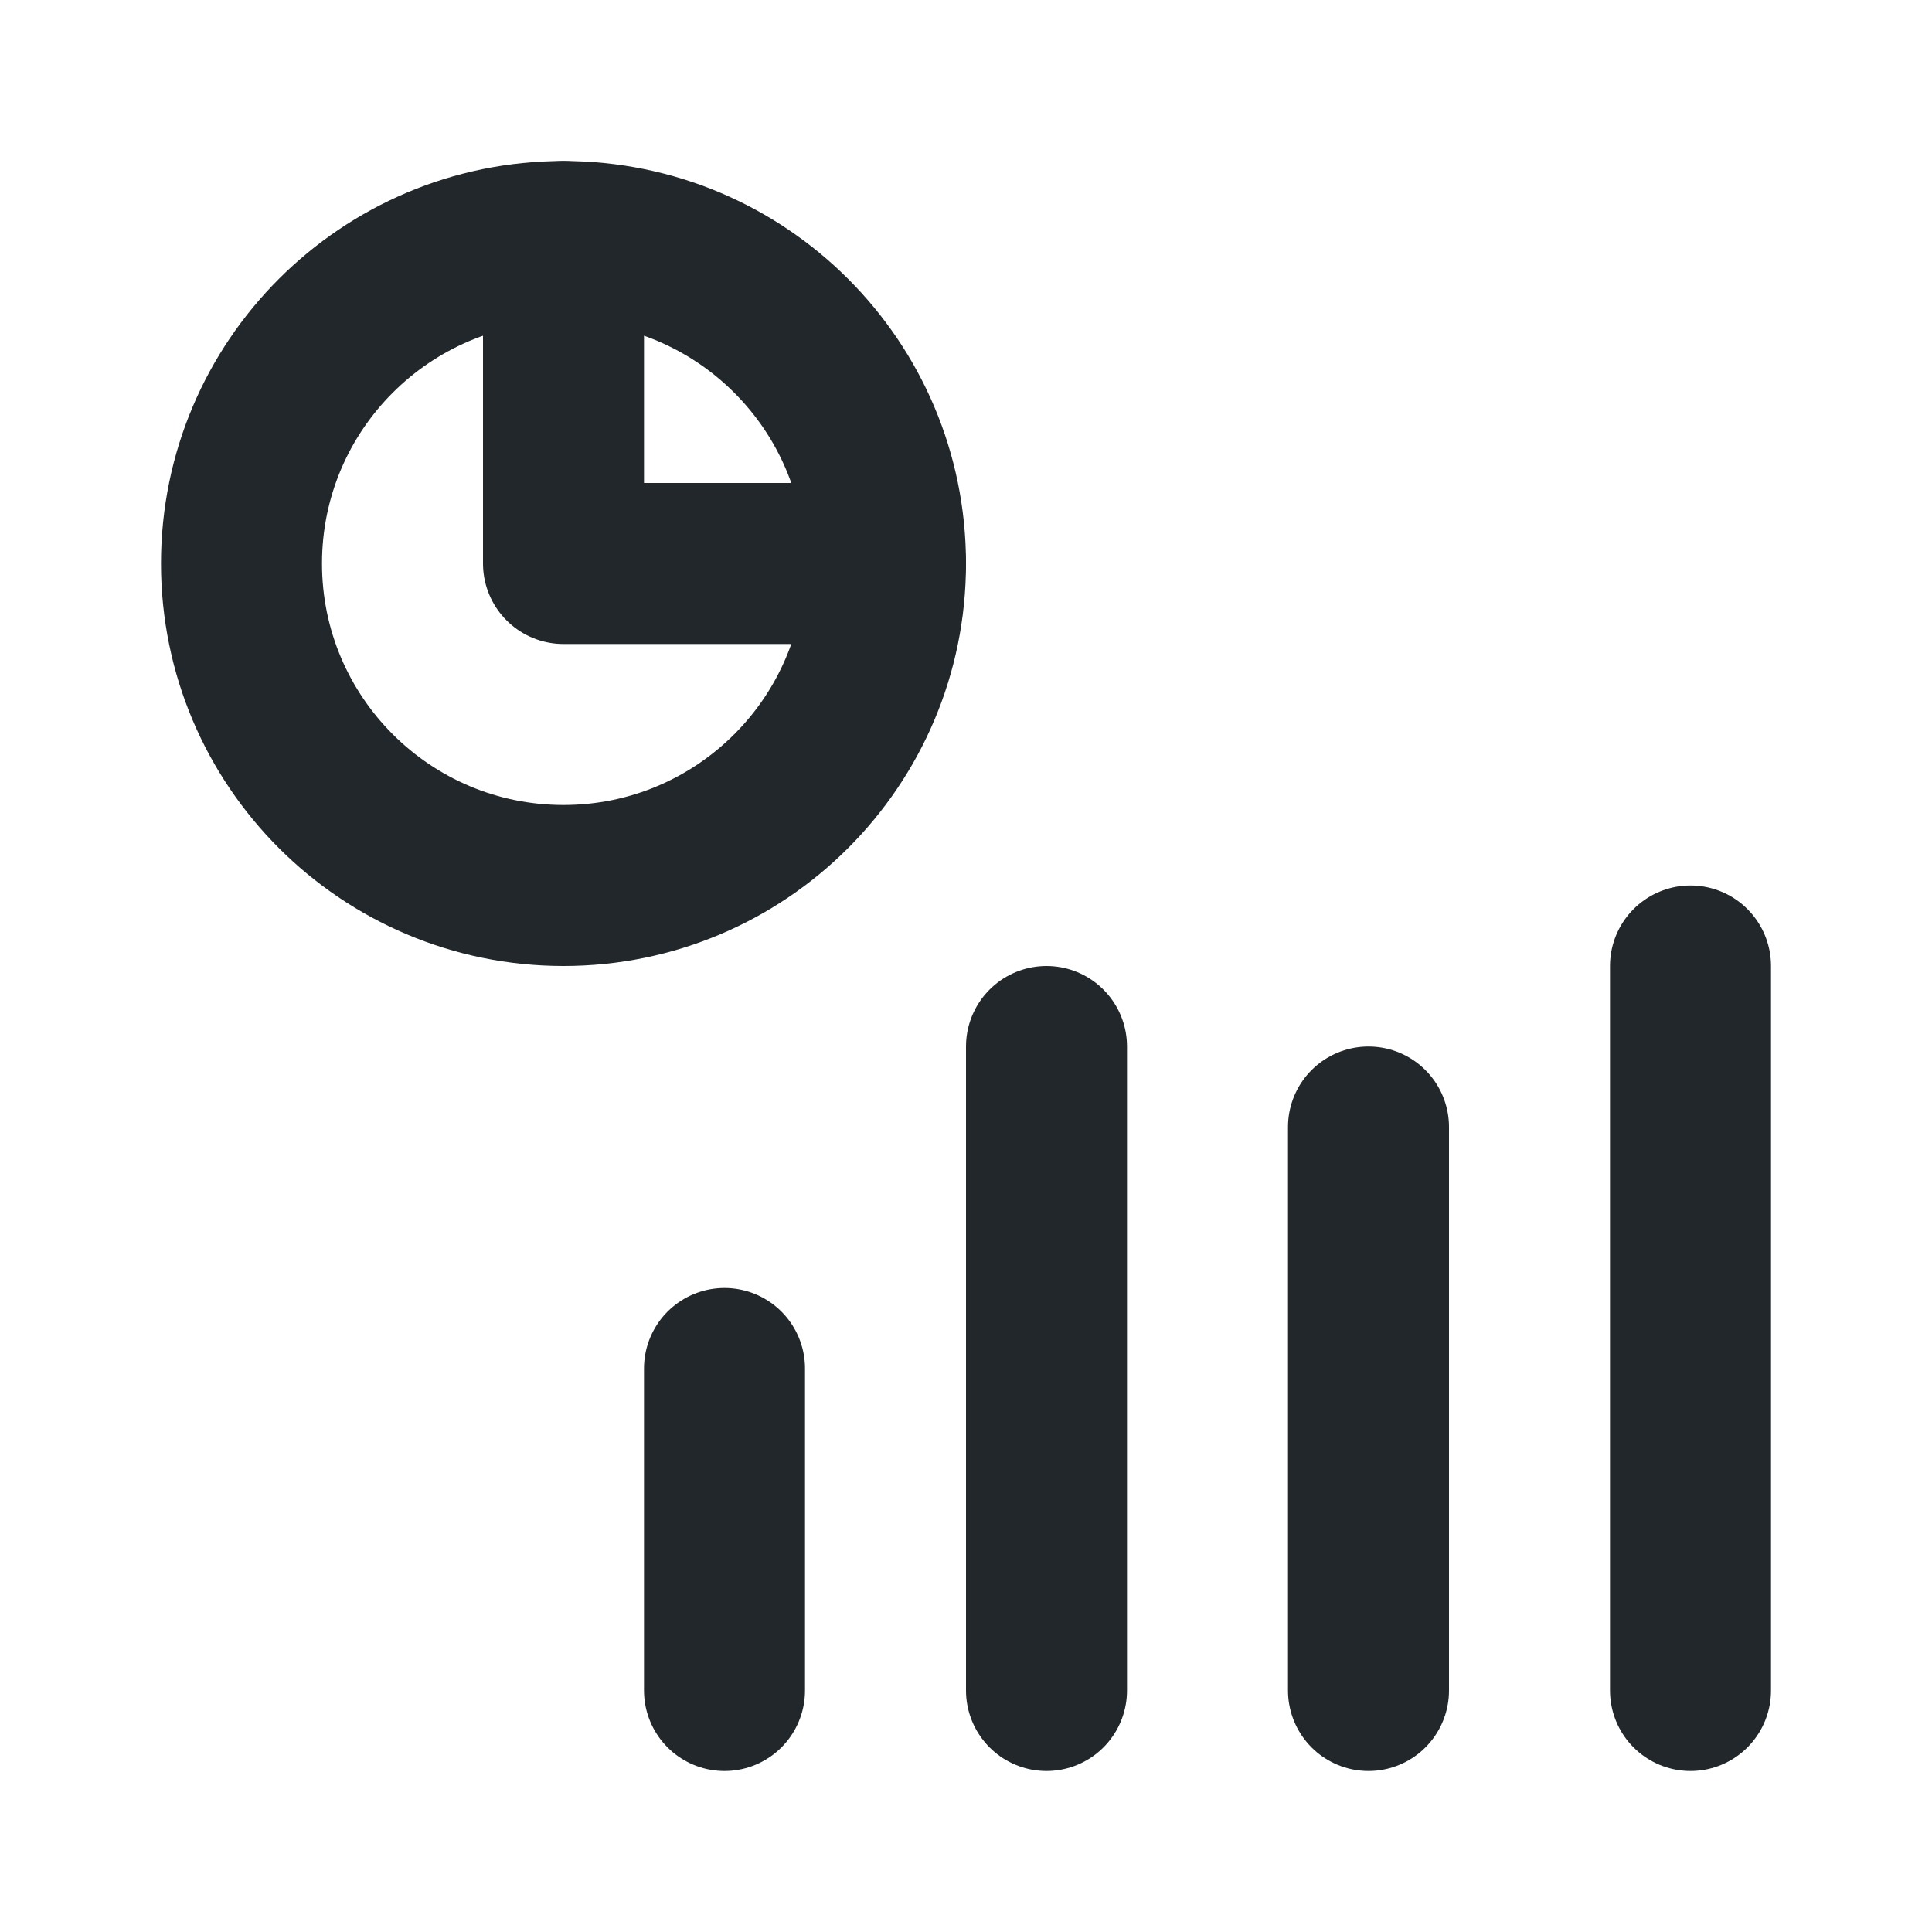 <svg width="24" height="24" viewBox="0 0 24 24" fill="none" xmlns="http://www.w3.org/2000/svg">
<g clip-path="url(#clip0_3102_21154)">
<path d="M7 11C9.209 11 11 9.209 11 7C11 4.791 9.209 3 7 3C4.791 3 3 4.791 3 7C3 9.209 4.791 11 7 11Z" stroke="#21272A" stroke-width="2" stroke-linecap="round" stroke-linejoin="round"/>
<path d="M7 3V7H11" stroke="#21272A" stroke-width="2" stroke-linecap="round" stroke-linejoin="round"/>
<path d="M9 17V21" stroke="#21272A" stroke-width="2" stroke-linecap="round" stroke-linejoin="round"/>
<path d="M17 14V21" stroke="#21272A" stroke-width="2" stroke-linecap="round" stroke-linejoin="round"/>
<path d="M13 13V21" stroke="#21272A" stroke-width="2" stroke-linecap="round" stroke-linejoin="round"/>
<path d="M21 12V21" stroke="#21272A" stroke-width="2" stroke-linecap="round" stroke-linejoin="round"/>
</g>
<defs>
<clipPath id="clip0_3102_21154">
<rect width="24" height="24" fill="white"/>
</clipPath>
</defs>
</svg>
